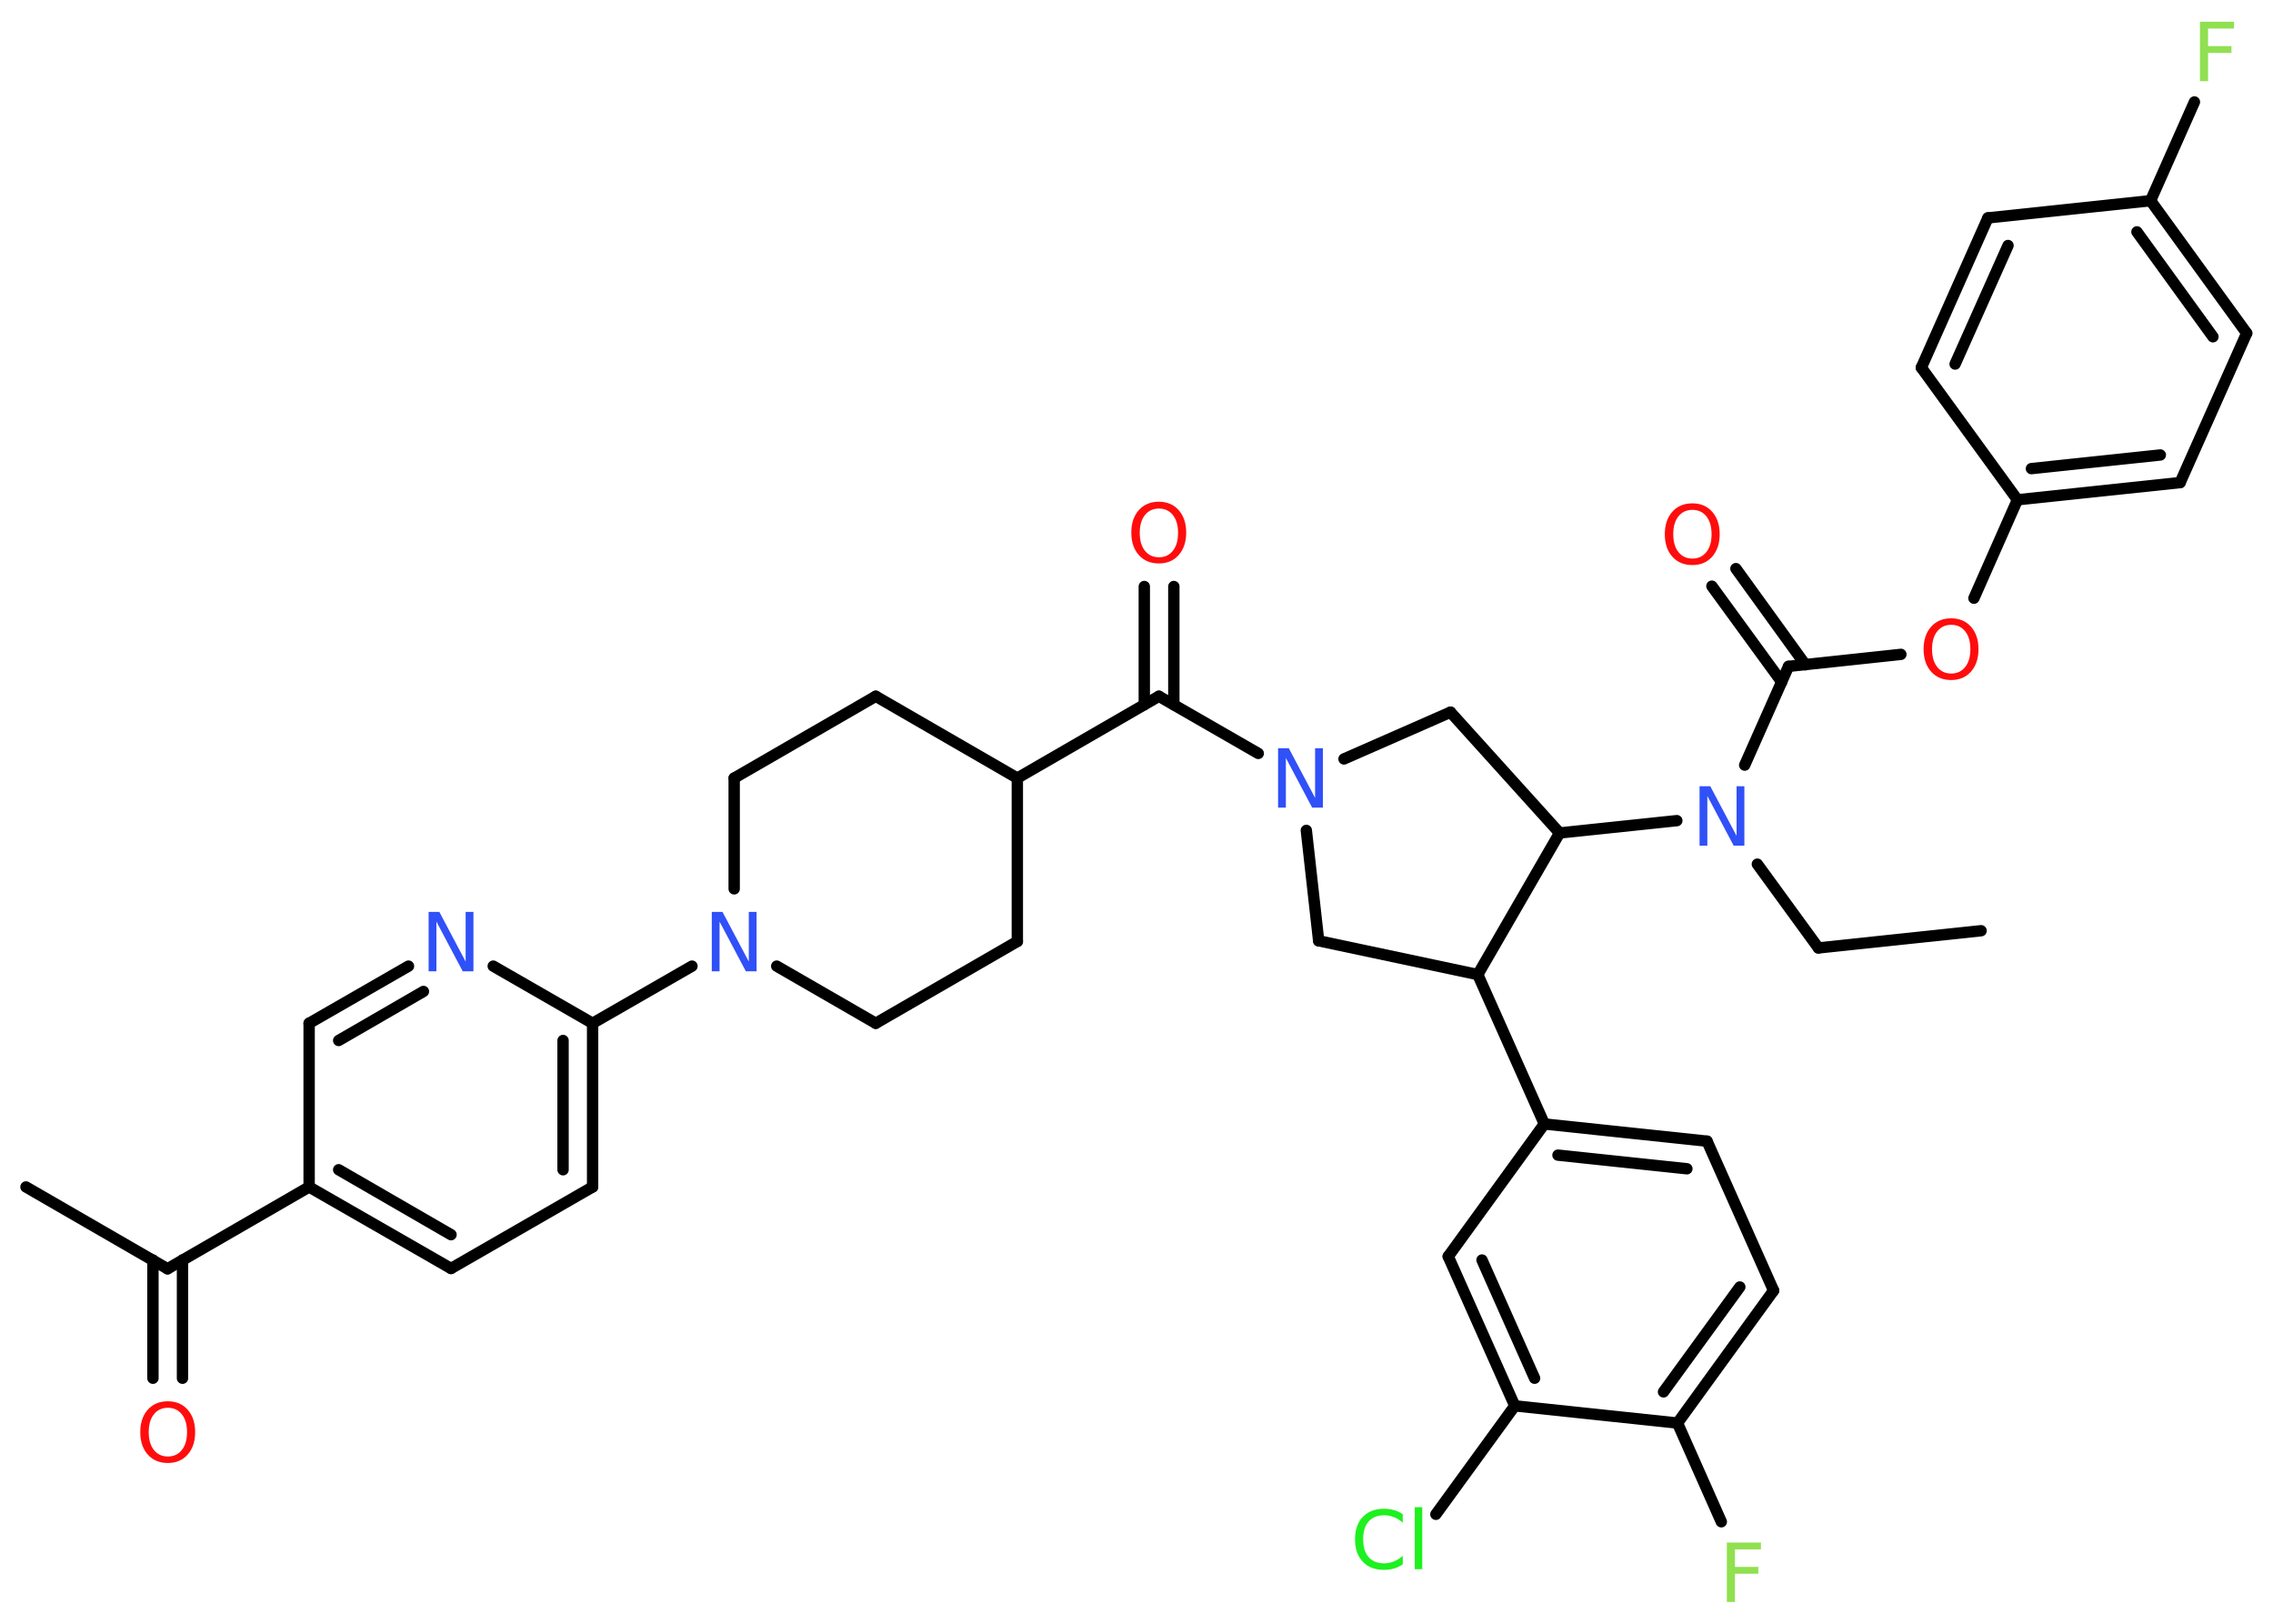 <?xml version='1.0' encoding='UTF-8'?>
<!DOCTYPE svg PUBLIC "-//W3C//DTD SVG 1.1//EN" "http://www.w3.org/Graphics/SVG/1.1/DTD/svg11.dtd">
<svg version='1.2' xmlns='http://www.w3.org/2000/svg' xmlns:xlink='http://www.w3.org/1999/xlink' width='70.0mm' height='50.0mm' viewBox='0 0 70.0 50.0'>
  <desc>Generated by the Chemistry Development Kit (http://github.com/cdk)</desc>
  <g stroke-linecap='round' stroke-linejoin='round' stroke='#000000' stroke-width='.35' fill='#FF0D0D'>
    <rect x='.0' y='.0' width='70.0' height='50.0' fill='#FFFFFF' stroke='none'/>
    <g id='mol1' class='mol'>
      <line id='mol1bnd1' class='bond' x1='61.01' y1='28.66' x2='56.0' y2='29.19'/>
      <line id='mol1bnd2' class='bond' x1='56.0' y1='29.19' x2='54.12' y2='26.61'/>
      <line id='mol1bnd3' class='bond' x1='53.73' y1='23.56' x2='55.08' y2='20.52'/>
      <g id='mol1bnd4' class='bond'>
        <line x1='54.87' y1='21.0' x2='52.72' y2='18.05'/>
        <line x1='55.6' y1='20.47' x2='53.46' y2='17.51'/>
      </g>
      <line id='mol1bnd5' class='bond' x1='55.08' y1='20.52' x2='58.54' y2='20.15'/>
      <line id='mol1bnd6' class='bond' x1='60.79' y1='18.42' x2='62.13' y2='15.39'/>
      <g id='mol1bnd7' class='bond'>
        <line x1='62.13' y1='15.39' x2='67.14' y2='14.86'/>
        <line x1='62.56' y1='14.43' x2='66.53' y2='14.01'/>
      </g>
      <line id='mol1bnd8' class='bond' x1='67.14' y1='14.86' x2='69.19' y2='10.26'/>
      <g id='mol1bnd9' class='bond'>
        <line x1='69.19' y1='10.26' x2='66.23' y2='6.18'/>
        <line x1='68.15' y1='10.37' x2='65.81' y2='7.14'/>
      </g>
      <line id='mol1bnd10' class='bond' x1='66.23' y1='6.18' x2='67.58' y2='3.14'/>
      <line id='mol1bnd11' class='bond' x1='66.23' y1='6.18' x2='61.22' y2='6.71'/>
      <g id='mol1bnd12' class='bond'>
        <line x1='61.22' y1='6.71' x2='59.17' y2='11.32'/>
        <line x1='61.84' y1='7.56' x2='60.21' y2='11.21'/>
      </g>
      <line id='mol1bnd13' class='bond' x1='62.13' y1='15.39' x2='59.17' y2='11.32'/>
      <line id='mol1bnd14' class='bond' x1='51.64' y1='25.27' x2='48.03' y2='25.65'/>
      <line id='mol1bnd15' class='bond' x1='48.03' y1='25.65' x2='44.67' y2='21.93'/>
      <line id='mol1bnd16' class='bond' x1='44.67' y1='21.93' x2='41.39' y2='23.37'/>
      <line id='mol1bnd17' class='bond' x1='38.75' y1='23.2' x2='35.69' y2='21.44'/>
      <g id='mol1bnd18' class='bond'>
        <line x1='35.24' y1='21.7' x2='35.24' y2='18.06'/>
        <line x1='36.15' y1='21.7' x2='36.15' y2='18.06'/>
      </g>
      <line id='mol1bnd19' class='bond' x1='35.69' y1='21.44' x2='31.33' y2='23.96'/>
      <line id='mol1bnd20' class='bond' x1='31.33' y1='23.96' x2='26.97' y2='21.44'/>
      <line id='mol1bnd21' class='bond' x1='26.97' y1='21.44' x2='22.61' y2='23.96'/>
      <line id='mol1bnd22' class='bond' x1='22.61' y1='23.96' x2='22.61' y2='27.37'/>
      <line id='mol1bnd23' class='bond' x1='21.31' y1='29.75' x2='18.25' y2='31.51'/>
      <g id='mol1bnd24' class='bond'>
        <line x1='18.25' y1='36.55' x2='18.25' y2='31.51'/>
        <line x1='17.34' y1='36.02' x2='17.34' y2='32.04'/>
      </g>
      <line id='mol1bnd25' class='bond' x1='18.25' y1='36.55' x2='13.89' y2='39.06'/>
      <g id='mol1bnd26' class='bond'>
        <line x1='9.52' y1='36.55' x2='13.89' y2='39.06'/>
        <line x1='10.43' y1='36.02' x2='13.89' y2='38.02'/>
      </g>
      <line id='mol1bnd27' class='bond' x1='9.52' y1='36.55' x2='5.16' y2='39.07'/>
      <line id='mol1bnd28' class='bond' x1='5.16' y1='39.07' x2='.8' y2='36.55'/>
      <g id='mol1bnd29' class='bond'>
        <line x1='5.62' y1='38.8' x2='5.62' y2='42.44'/>
        <line x1='4.71' y1='38.8' x2='4.71' y2='42.44'/>
      </g>
      <line id='mol1bnd30' class='bond' x1='9.52' y1='36.55' x2='9.52' y2='31.51'/>
      <g id='mol1bnd31' class='bond'>
        <line x1='12.58' y1='29.75' x2='9.52' y2='31.51'/>
        <line x1='13.04' y1='30.53' x2='10.43' y2='32.04'/>
      </g>
      <line id='mol1bnd32' class='bond' x1='18.25' y1='31.51' x2='15.19' y2='29.75'/>
      <line id='mol1bnd33' class='bond' x1='23.92' y1='29.75' x2='26.97' y2='31.51'/>
      <line id='mol1bnd34' class='bond' x1='26.97' y1='31.51' x2='31.33' y2='28.99'/>
      <line id='mol1bnd35' class='bond' x1='31.33' y1='23.96' x2='31.33' y2='28.99'/>
      <line id='mol1bnd36' class='bond' x1='40.23' y1='25.57' x2='40.61' y2='28.97'/>
      <line id='mol1bnd37' class='bond' x1='40.61' y1='28.97' x2='45.51' y2='30.01'/>
      <line id='mol1bnd38' class='bond' x1='48.03' y1='25.65' x2='45.51' y2='30.01'/>
      <line id='mol1bnd39' class='bond' x1='45.51' y1='30.01' x2='47.56' y2='34.61'/>
      <g id='mol1bnd40' class='bond'>
        <line x1='52.57' y1='35.14' x2='47.56' y2='34.61'/>
        <line x1='51.95' y1='35.99' x2='47.98' y2='35.57'/>
      </g>
      <line id='mol1bnd41' class='bond' x1='52.57' y1='35.14' x2='54.62' y2='39.74'/>
      <g id='mol1bnd42' class='bond'>
        <line x1='51.66' y1='43.82' x2='54.62' y2='39.74'/>
        <line x1='51.23' y1='42.86' x2='53.58' y2='39.63'/>
      </g>
      <line id='mol1bnd43' class='bond' x1='51.66' y1='43.82' x2='53.01' y2='46.86'/>
      <line id='mol1bnd44' class='bond' x1='51.66' y1='43.82' x2='46.65' y2='43.29'/>
      <line id='mol1bnd45' class='bond' x1='46.65' y1='43.29' x2='44.22' y2='46.63'/>
      <g id='mol1bnd46' class='bond'>
        <line x1='44.6' y1='38.69' x2='46.65' y2='43.29'/>
        <line x1='45.64' y1='38.8' x2='47.26' y2='42.44'/>
      </g>
      <line id='mol1bnd47' class='bond' x1='47.56' y1='34.61' x2='44.6' y2='38.69'/>
      <path id='mol1atm3' class='atom' d='M52.34 24.21h.33l.81 1.53v-1.53h.24v1.83h-.33l-.81 -1.53v1.53h-.24v-1.83z' stroke='none' fill='#3050F8'/>
      <path id='mol1atm5' class='atom' d='M52.12 15.7q-.27 .0 -.43 .2q-.16 .2 -.16 .55q.0 .35 .16 .55q.16 .2 .43 .2q.27 .0 .43 -.2q.16 -.2 .16 -.55q.0 -.35 -.16 -.55q-.16 -.2 -.43 -.2zM52.12 15.5q.38 .0 .61 .26q.23 .26 .23 .69q.0 .43 -.23 .69q-.23 .26 -.61 .26q-.39 .0 -.62 -.26q-.23 -.26 -.23 -.69q.0 -.43 .23 -.69q.23 -.26 .62 -.26z' stroke='none'/>
      <path id='mol1atm6' class='atom' d='M60.09 19.24q-.27 .0 -.43 .2q-.16 .2 -.16 .55q.0 .35 .16 .55q.16 .2 .43 .2q.27 .0 .43 -.2q.16 -.2 .16 -.55q.0 -.35 -.16 -.55q-.16 -.2 -.43 -.2zM60.09 19.04q.38 .0 .61 .26q.23 .26 .23 .69q.0 .43 -.23 .69q-.23 .26 -.61 .26q-.39 .0 -.62 -.26q-.23 -.26 -.23 -.69q.0 -.43 .23 -.69q.23 -.26 .62 -.26z' stroke='none'/>
      <path id='mol1atm11' class='atom' d='M67.75 .67h1.05v.21h-.8v.54h.72v.21h-.72v.87h-.25v-1.83z' stroke='none' fill='#90E050'/>
      <path id='mol1atm16' class='atom' d='M39.36 23.04h.33l.81 1.53v-1.53h.24v1.83h-.33l-.81 -1.53v1.53h-.24v-1.83z' stroke='none' fill='#3050F8'/>
      <path id='mol1atm18' class='atom' d='M35.69 15.66q-.27 .0 -.43 .2q-.16 .2 -.16 .55q.0 .35 .16 .55q.16 .2 .43 .2q.27 .0 .43 -.2q.16 -.2 .16 -.55q.0 -.35 -.16 -.55q-.16 -.2 -.43 -.2zM35.69 15.45q.38 .0 .61 .26q.23 .26 .23 .69q.0 .43 -.23 .69q-.23 .26 -.61 .26q-.39 .0 -.62 -.26q-.23 -.26 -.23 -.69q.0 -.43 .23 -.69q.23 -.26 .62 -.26z' stroke='none'/>
      <path id='mol1atm22' class='atom' d='M21.92 28.08h.33l.81 1.53v-1.53h.24v1.83h-.33l-.81 -1.53v1.53h-.24v-1.83z' stroke='none' fill='#3050F8'/>
      <path id='mol1atm29' class='atom' d='M5.17 43.35q-.27 .0 -.43 .2q-.16 .2 -.16 .55q.0 .35 .16 .55q.16 .2 .43 .2q.27 .0 .43 -.2q.16 -.2 .16 -.55q.0 -.35 -.16 -.55q-.16 -.2 -.43 -.2zM5.17 43.15q.38 .0 .61 .26q.23 .26 .23 .69q.0 .43 -.23 .69q-.23 .26 -.61 .26q-.39 .0 -.62 -.26q-.23 -.26 -.23 -.69q.0 -.43 .23 -.69q.23 -.26 .62 -.26z' stroke='none'/>
      <path id='mol1atm31' class='atom' d='M13.2 28.08h.33l.81 1.53v-1.53h.24v1.83h-.33l-.81 -1.53v1.53h-.24v-1.83z' stroke='none' fill='#3050F8'/>
      <path id='mol1atm40' class='atom' d='M53.18 47.5h1.05v.21h-.8v.54h.72v.21h-.72v.87h-.25v-1.83z' stroke='none' fill='#90E050'/>
      <path id='mol1atm42' class='atom' d='M43.2 46.63v.26q-.13 -.12 -.27 -.17q-.14 -.06 -.3 -.06q-.31 .0 -.48 .19q-.17 .19 -.17 .55q.0 .36 .17 .55q.17 .19 .48 .19q.16 .0 .3 -.06q.14 -.06 .27 -.17v.26q-.13 .09 -.27 .13q-.14 .04 -.31 .04q-.42 .0 -.65 -.25q-.24 -.25 -.24 -.69q.0 -.44 .24 -.69q.24 -.25 .65 -.25q.16 .0 .31 .04q.15 .04 .27 .13zM43.57 46.41h.23v1.91h-.23v-1.91z' stroke='none' fill='#1FF01F'/>
    </g>
  </g>
</svg>
